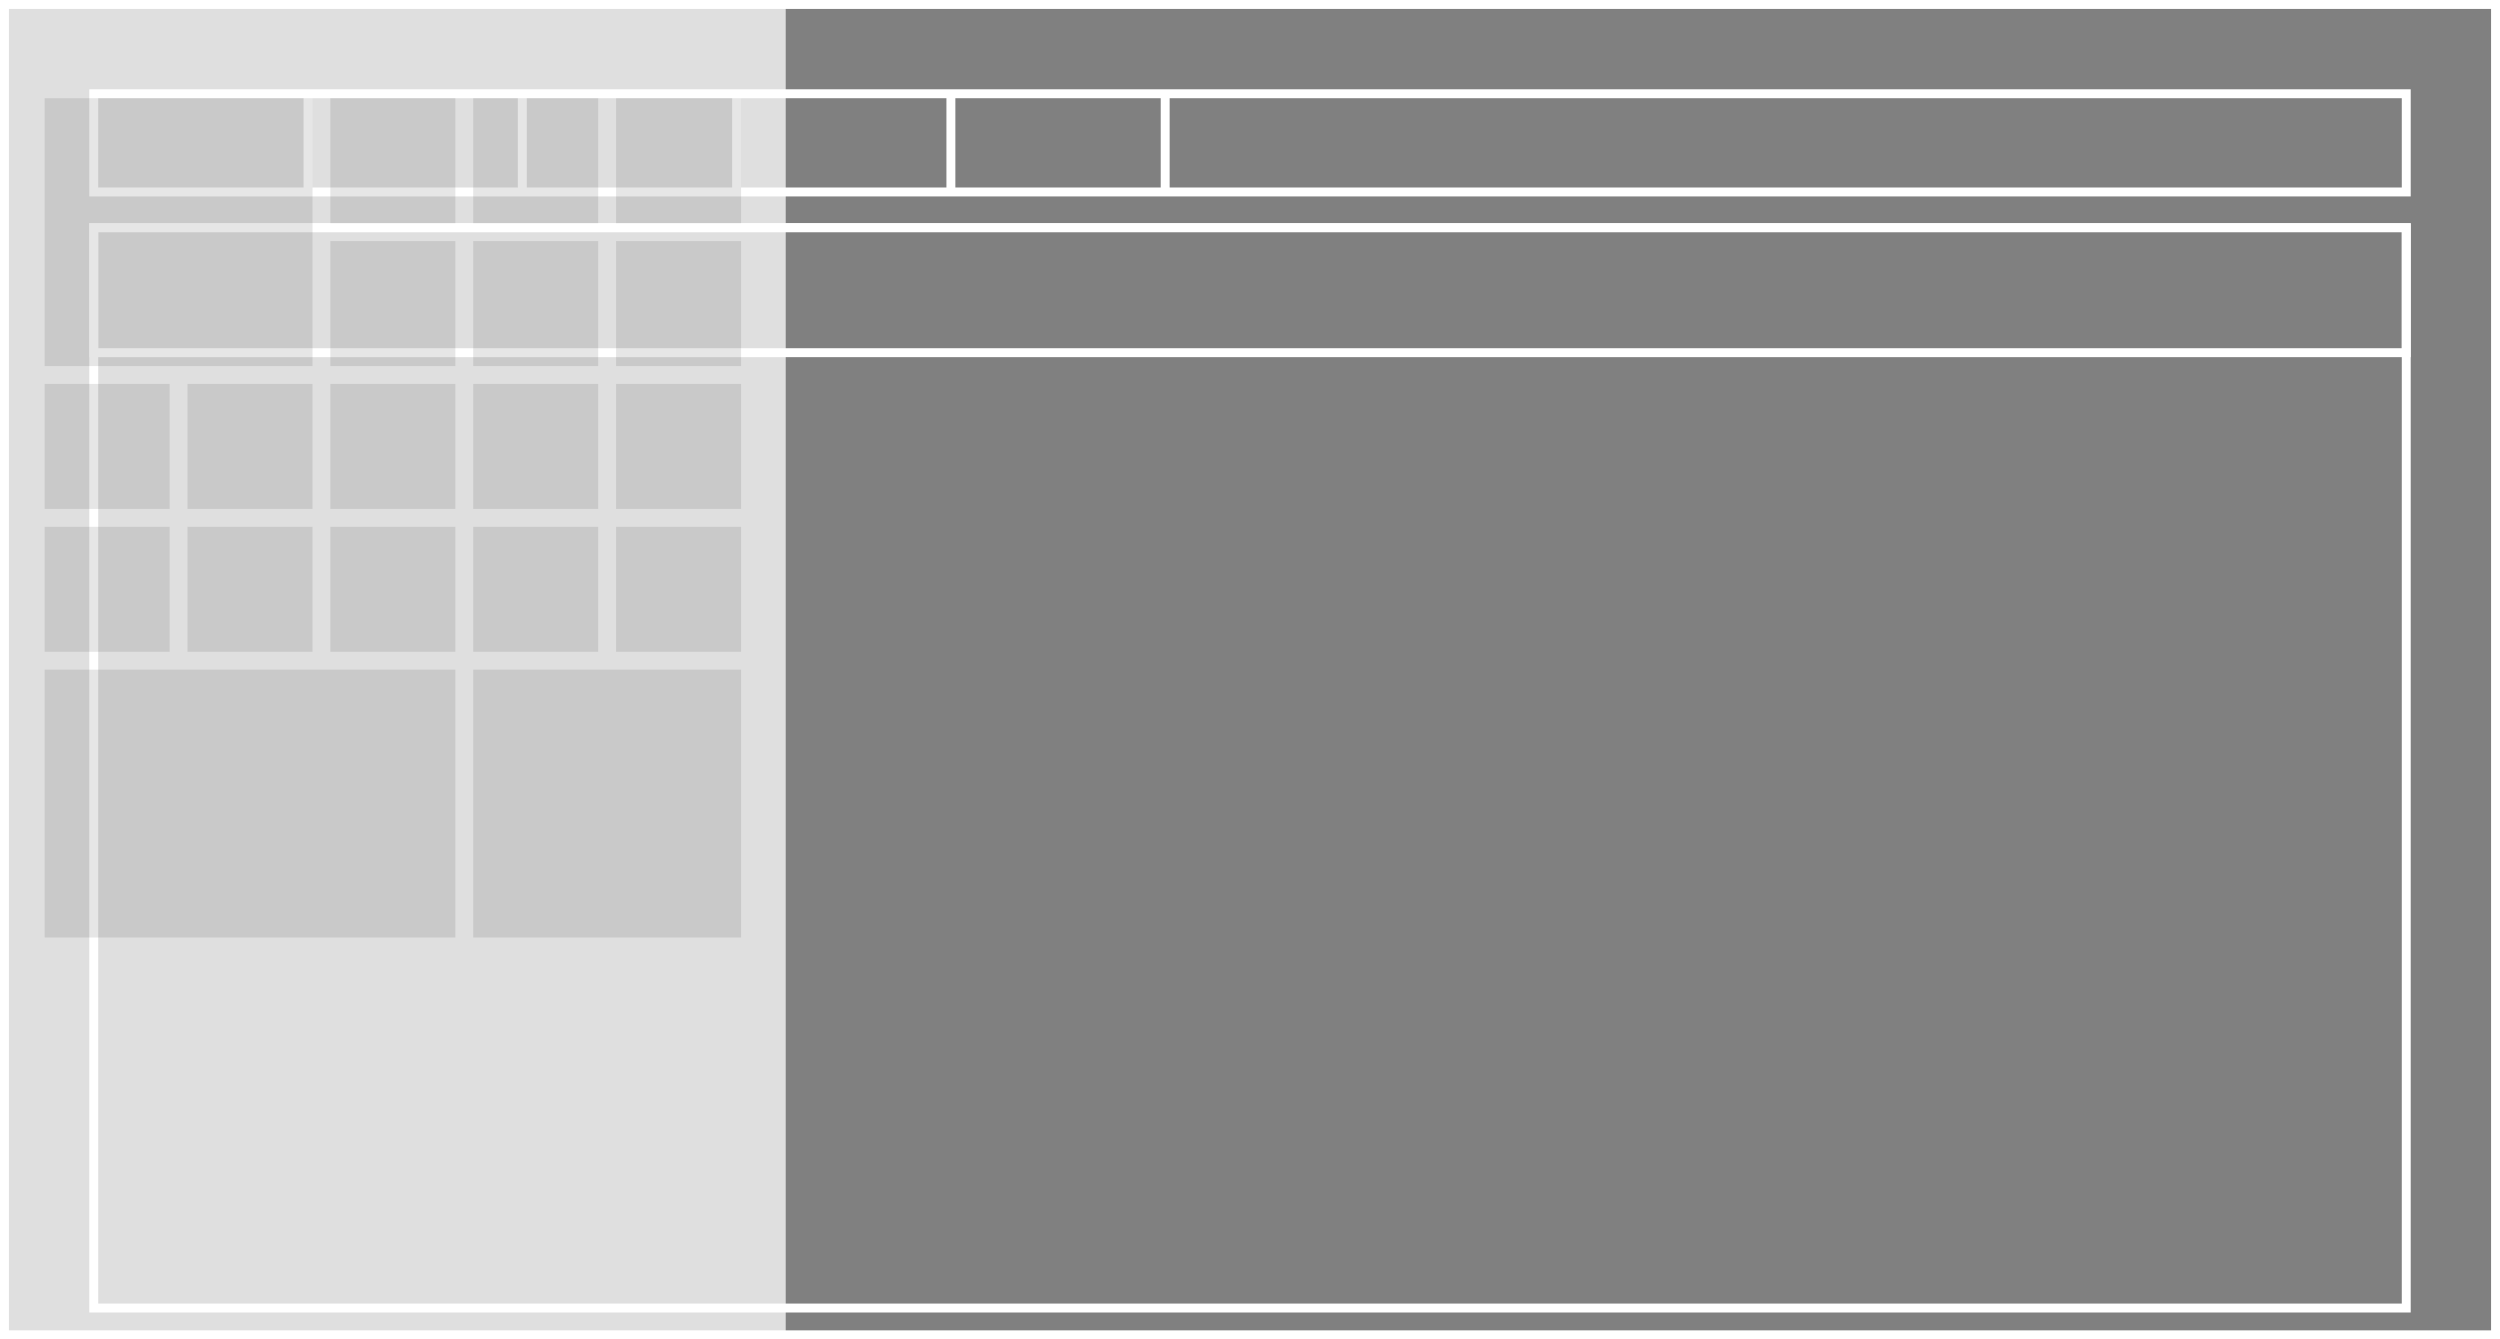 <svg xmlns="http://www.w3.org/2000/svg" width="280" height="150" viewBox="0 0 280 150">
  <rect x="0" y="0" width="280" height="150" fill="#808080" stroke="none"/>
  <g id="Group_1" data-name="Group 1" transform="translate(-10 -75)">
    <g id="Rectangle_1" data-name="Rectangle 1" transform="translate(10 75)" fill="none" stroke="#fff" stroke-width="1">
      <rect width="280" height="150" stroke="none"/>
      <rect x="0.5" y="0.5" width="279" height="149" fill="none"/>
    </g>
    <g id="Rectangle_2" data-name="Rectangle 2" transform="translate(20 85)" fill="none" stroke="#fff" stroke-width="1">
      <rect width="260" height="12" stroke="none"/>
      <rect x="0.5" y="0.5" width="259" height="11" fill="none"/>
    </g>
    <g id="Rectangle_3" data-name="Rectangle 3" transform="translate(20 100)" fill="none" stroke="#fff" stroke-width="1">
      <rect width="260" height="15" stroke="none"/>
      <rect x="0.5" y="0.5" width="259" height="14" fill="none"/>
    </g>
    <g id="Rectangle_5" data-name="Rectangle 5" transform="translate(20 100)" fill="none" stroke="#fff" stroke-width="1">
      <rect width="260" height="122" stroke="none"/>
      <rect x="0.5" y="0.5" width="259" height="121" fill="none"/>
    </g>
    <line id="Line_1" data-name="Line 1" y2="11" transform="translate(44.5 85.5)" fill="none" stroke="#fff" stroke-width="1"/>
    <line id="Line_2" data-name="Line 2" y2="11" transform="translate(68.5 85.5)" fill="none" stroke="#fff" stroke-width="1"/>
    <line id="Line_3" data-name="Line 3" y2="11" transform="translate(92.5 85.5)" fill="none" stroke="#fff" stroke-width="1"/>
    <line id="Line_4" data-name="Line 4" y2="11" transform="translate(116.5 85.5)" fill="none" stroke="#fff" stroke-width="1"/>
    <line id="Line_5" data-name="Line 5" y2="11" transform="translate(140.5 85.5)" fill="none" stroke="#fff" stroke-width="1"/>
    <rect id="Rectangle_6" data-name="Rectangle 6" width="88" height="150" transform="translate(10 75)" fill="rgba(255,255,255,0.75)"/>
    <rect id="Rectangle_7" data-name="Rectangle 7" width="30" height="30" transform="translate(15 86)" fill="rgba(0,0,0,0.1)"/>
    <rect id="Rectangle_24" data-name="Rectangle 24" width="46" height="30" transform="translate(15 150)" fill="rgba(0,0,0,0.1)"/>
    <rect id="Rectangle_25" data-name="Rectangle 25" width="30" height="30" transform="translate(63 150)" fill="rgba(0,0,0,0.1)"/>
    <rect id="Rectangle_8" data-name="Rectangle 8" width="14" height="14" transform="translate(47 86)" fill="rgba(0,0,0,0.1)"/>
    <rect id="Rectangle_14" data-name="Rectangle 14" width="14" height="14" transform="translate(15 118)" fill="rgba(0,0,0,0.1)"/>
    <rect id="Rectangle_19" data-name="Rectangle 19" width="14" height="14" transform="translate(15 134)" fill="rgba(0,0,0,0.1)"/>
    <rect id="Rectangle_16" data-name="Rectangle 16" width="14" height="14" transform="translate(47 118)" fill="rgba(0,0,0,0.1)"/>
    <rect id="Rectangle_21" data-name="Rectangle 21" width="14" height="14" transform="translate(47 134)" fill="rgba(0,0,0,0.1)"/>
    <rect id="Rectangle_15" data-name="Rectangle 15" width="14" height="14" transform="translate(31 118)" fill="rgba(0,0,0,0.1)"/>
    <rect id="Rectangle_20" data-name="Rectangle 20" width="14" height="14" transform="translate(31 134)" fill="rgba(0,0,0,0.1)"/>
    <rect id="Rectangle_17" data-name="Rectangle 17" width="14" height="14" transform="translate(63 118)" fill="rgba(0,0,0,0.1)"/>
    <rect id="Rectangle_22" data-name="Rectangle 22" width="14" height="14" transform="translate(63 134)" fill="rgba(0,0,0,0.1)"/>
    <rect id="Rectangle_18" data-name="Rectangle 18" width="14" height="14" transform="translate(79 118)" fill="rgba(0,0,0,0.1)"/>
    <rect id="Rectangle_23" data-name="Rectangle 23" width="14" height="14" transform="translate(79 134)" fill="rgba(0,0,0,0.1)"/>
    <rect id="Rectangle_11" data-name="Rectangle 11" width="14" height="14" transform="translate(63 86)" fill="rgba(0,0,0,0.1)"/>
    <rect id="Rectangle_13" data-name="Rectangle 13" width="14" height="14" transform="translate(79 86)" fill="rgba(0,0,0,0.1)"/>
    <rect id="Rectangle_9" data-name="Rectangle 9" width="14" height="14" transform="translate(47 102)" fill="rgba(0,0,0,0.1)"/>
    <rect id="Rectangle_10" data-name="Rectangle 10" width="14" height="14" transform="translate(63 102)" fill="rgba(0,0,0,0.1)"/>
    <rect id="Rectangle_12" data-name="Rectangle 12" width="14" height="14" transform="translate(79 102)" fill="rgba(0,0,0,0.1)"/>
  </g>
</svg>
